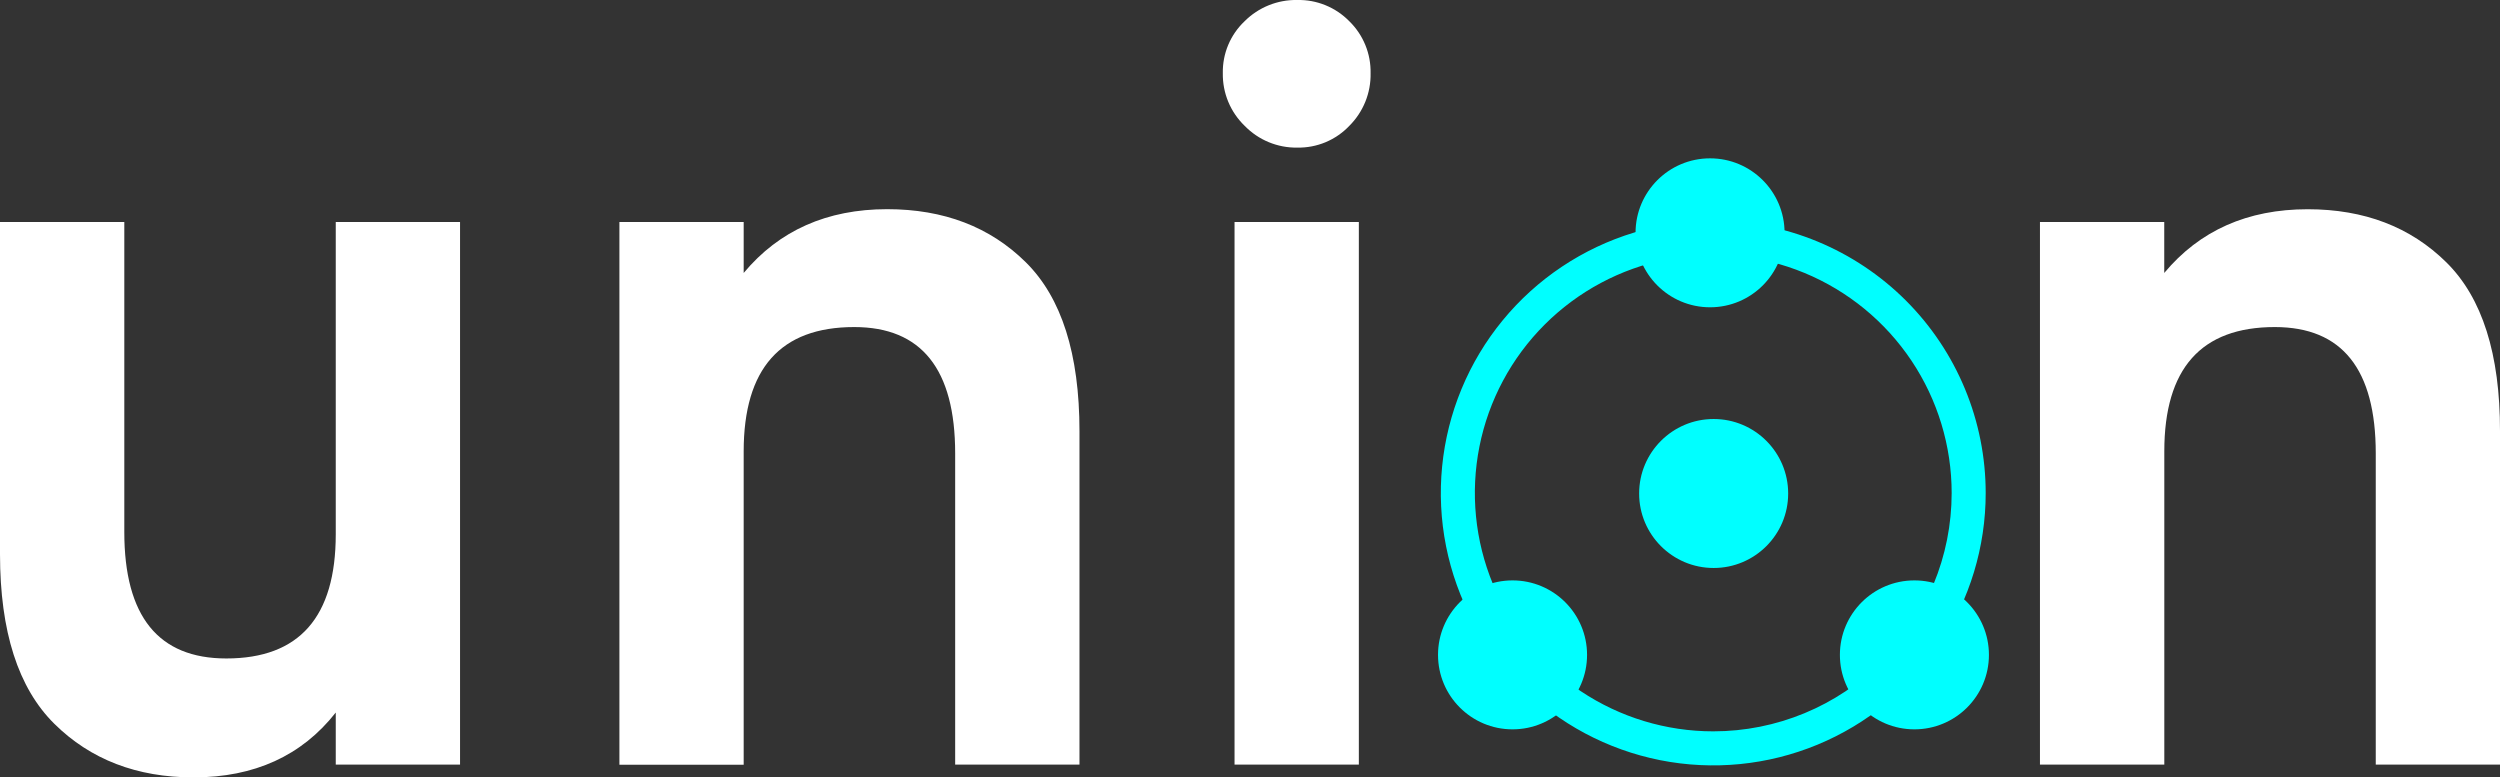 <svg width="119" height="37" viewBox="0 0 119 37" fill="none" xmlns="http://www.w3.org/2000/svg">
    <rect x="0" y="0" width="119" height="37" fill="#333333" stroke="none"/>
    <g clip-path="url(#clip0)">
        <path d="M15.982 36.395V33.917C14.364 35.975 12.107 37.004 9.211 37.004C6.514 37.004 4.305 36.153 2.585 34.451C0.865 32.749 0.003 30.061 0 26.386V10.566H5.917V25.324C5.917 29.337 7.535 31.343 10.773 31.343C14.245 31.343 15.982 29.372 15.982 25.429V10.566H21.898V36.395H15.982Z" fill="white"/>
        <path d="M45.466 36.395V21.584C45.466 17.573 43.864 15.568 40.661 15.568C37.153 15.568 35.399 17.542 35.399 21.489V36.401H29.484V10.566H35.399V12.993C37.086 10.97 39.362 9.958 42.229 9.957C44.926 9.957 47.126 10.8 48.829 12.485C50.532 14.17 51.383 16.849 51.383 20.523V36.395H45.466Z" fill="white"/>
        <path d="M64.228 5.99C63.91 6.325 63.525 6.59 63.099 6.769C62.672 6.947 62.213 7.035 61.75 7.026C61.284 7.034 60.822 6.945 60.391 6.767C59.96 6.589 59.571 6.324 59.246 5.99C58.911 5.666 58.645 5.277 58.466 4.847C58.287 4.416 58.199 3.954 58.206 3.488C58.197 3.026 58.284 2.567 58.462 2.141C58.641 1.714 58.906 1.33 59.242 1.012C59.57 0.683 59.962 0.424 60.393 0.25C60.824 0.076 61.286 -0.009 61.75 2.47885e-05C62.211 -0.01 62.668 0.075 63.094 0.249C63.52 0.423 63.906 0.683 64.228 1.012C64.557 1.333 64.817 1.719 64.991 2.145C65.165 2.571 65.25 3.028 65.24 3.488C65.249 3.952 65.164 4.412 64.99 4.842C64.816 5.272 64.557 5.662 64.228 5.99ZM58.764 36.395V10.566H64.681V36.395H58.764Z" fill="white"/>
        <path d="M113.086 36.395V21.584C113.086 17.573 111.484 15.568 108.281 15.568C104.774 15.568 103.021 17.54 103.021 21.483V36.395H97.102V10.566H103.018V12.993C104.704 10.972 106.98 9.96 109.846 9.96C112.539 9.96 114.739 10.802 116.446 12.487C118.153 14.172 119.005 16.852 119 20.525V36.395H113.086Z" fill="white"/>
        <path d="M81.551 10.511C78.986 10.511 76.479 11.271 74.346 12.695C72.214 14.119 70.552 16.143 69.57 18.512C68.589 20.88 68.332 23.486 68.832 26C69.333 28.514 70.568 30.824 72.381 32.636C74.195 34.449 76.506 35.683 79.021 36.184C81.537 36.684 84.144 36.427 86.514 35.446C88.883 34.465 90.909 32.804 92.334 30.672C93.758 28.541 94.519 26.035 94.519 23.471C94.519 21.769 94.184 20.084 93.532 18.511C92.881 16.939 91.925 15.51 90.721 14.306C89.517 13.103 88.087 12.148 86.514 11.497C84.94 10.845 83.254 10.51 81.551 10.511ZM81.551 34.812C79.307 34.812 77.113 34.147 75.246 32.901C73.38 31.654 71.926 29.883 71.067 27.81C70.208 25.738 69.984 23.457 70.421 21.257C70.859 19.057 71.94 17.036 73.527 15.45C75.115 13.864 77.137 12.784 79.338 12.347C81.539 11.909 83.821 12.134 85.894 12.992C87.968 13.851 89.74 15.305 90.987 17.17C92.234 19.035 92.899 21.228 92.899 23.471C92.898 26.479 91.703 29.364 89.575 31.491C87.447 33.617 84.561 34.812 81.551 34.812Z" fill="#00FFFF"/>
        <path d="M81.57 27.036C83.529 27.036 85.117 25.448 85.117 23.491C85.117 21.533 83.529 19.945 81.57 19.945C79.611 19.945 78.023 21.533 78.023 23.491C78.023 25.448 79.611 27.036 81.57 27.036Z" fill="#00FFFF"/>
        <path d="M91.126 34.717C93.085 34.717 94.673 33.13 94.673 31.172C94.673 29.214 93.085 27.627 91.126 27.627C89.167 27.627 87.579 29.214 87.579 31.172C87.579 33.13 89.167 34.717 91.126 34.717Z" fill="#00FFFF"/>
        <path d="M81.399 14.627C83.358 14.627 84.946 13.04 84.946 11.082C84.946 9.124 83.358 7.537 81.399 7.537C79.44 7.537 77.852 9.124 77.852 11.082C77.852 13.04 79.44 14.627 81.399 14.627Z" fill="#00FFFF"/>
        <path d="M71.997 34.717C73.956 34.717 75.544 33.13 75.544 31.172C75.544 29.214 73.956 27.627 71.997 27.627C70.038 27.627 68.45 29.214 68.45 31.172C68.45 33.13 70.038 34.717 71.997 34.717Z" fill="#00FFFF"/>
    </g>
    <defs>
        <clipPath id="clip0">
            <rect width="119" height="37" fill="white"/>
        </clipPath>
    </defs>
</svg>
